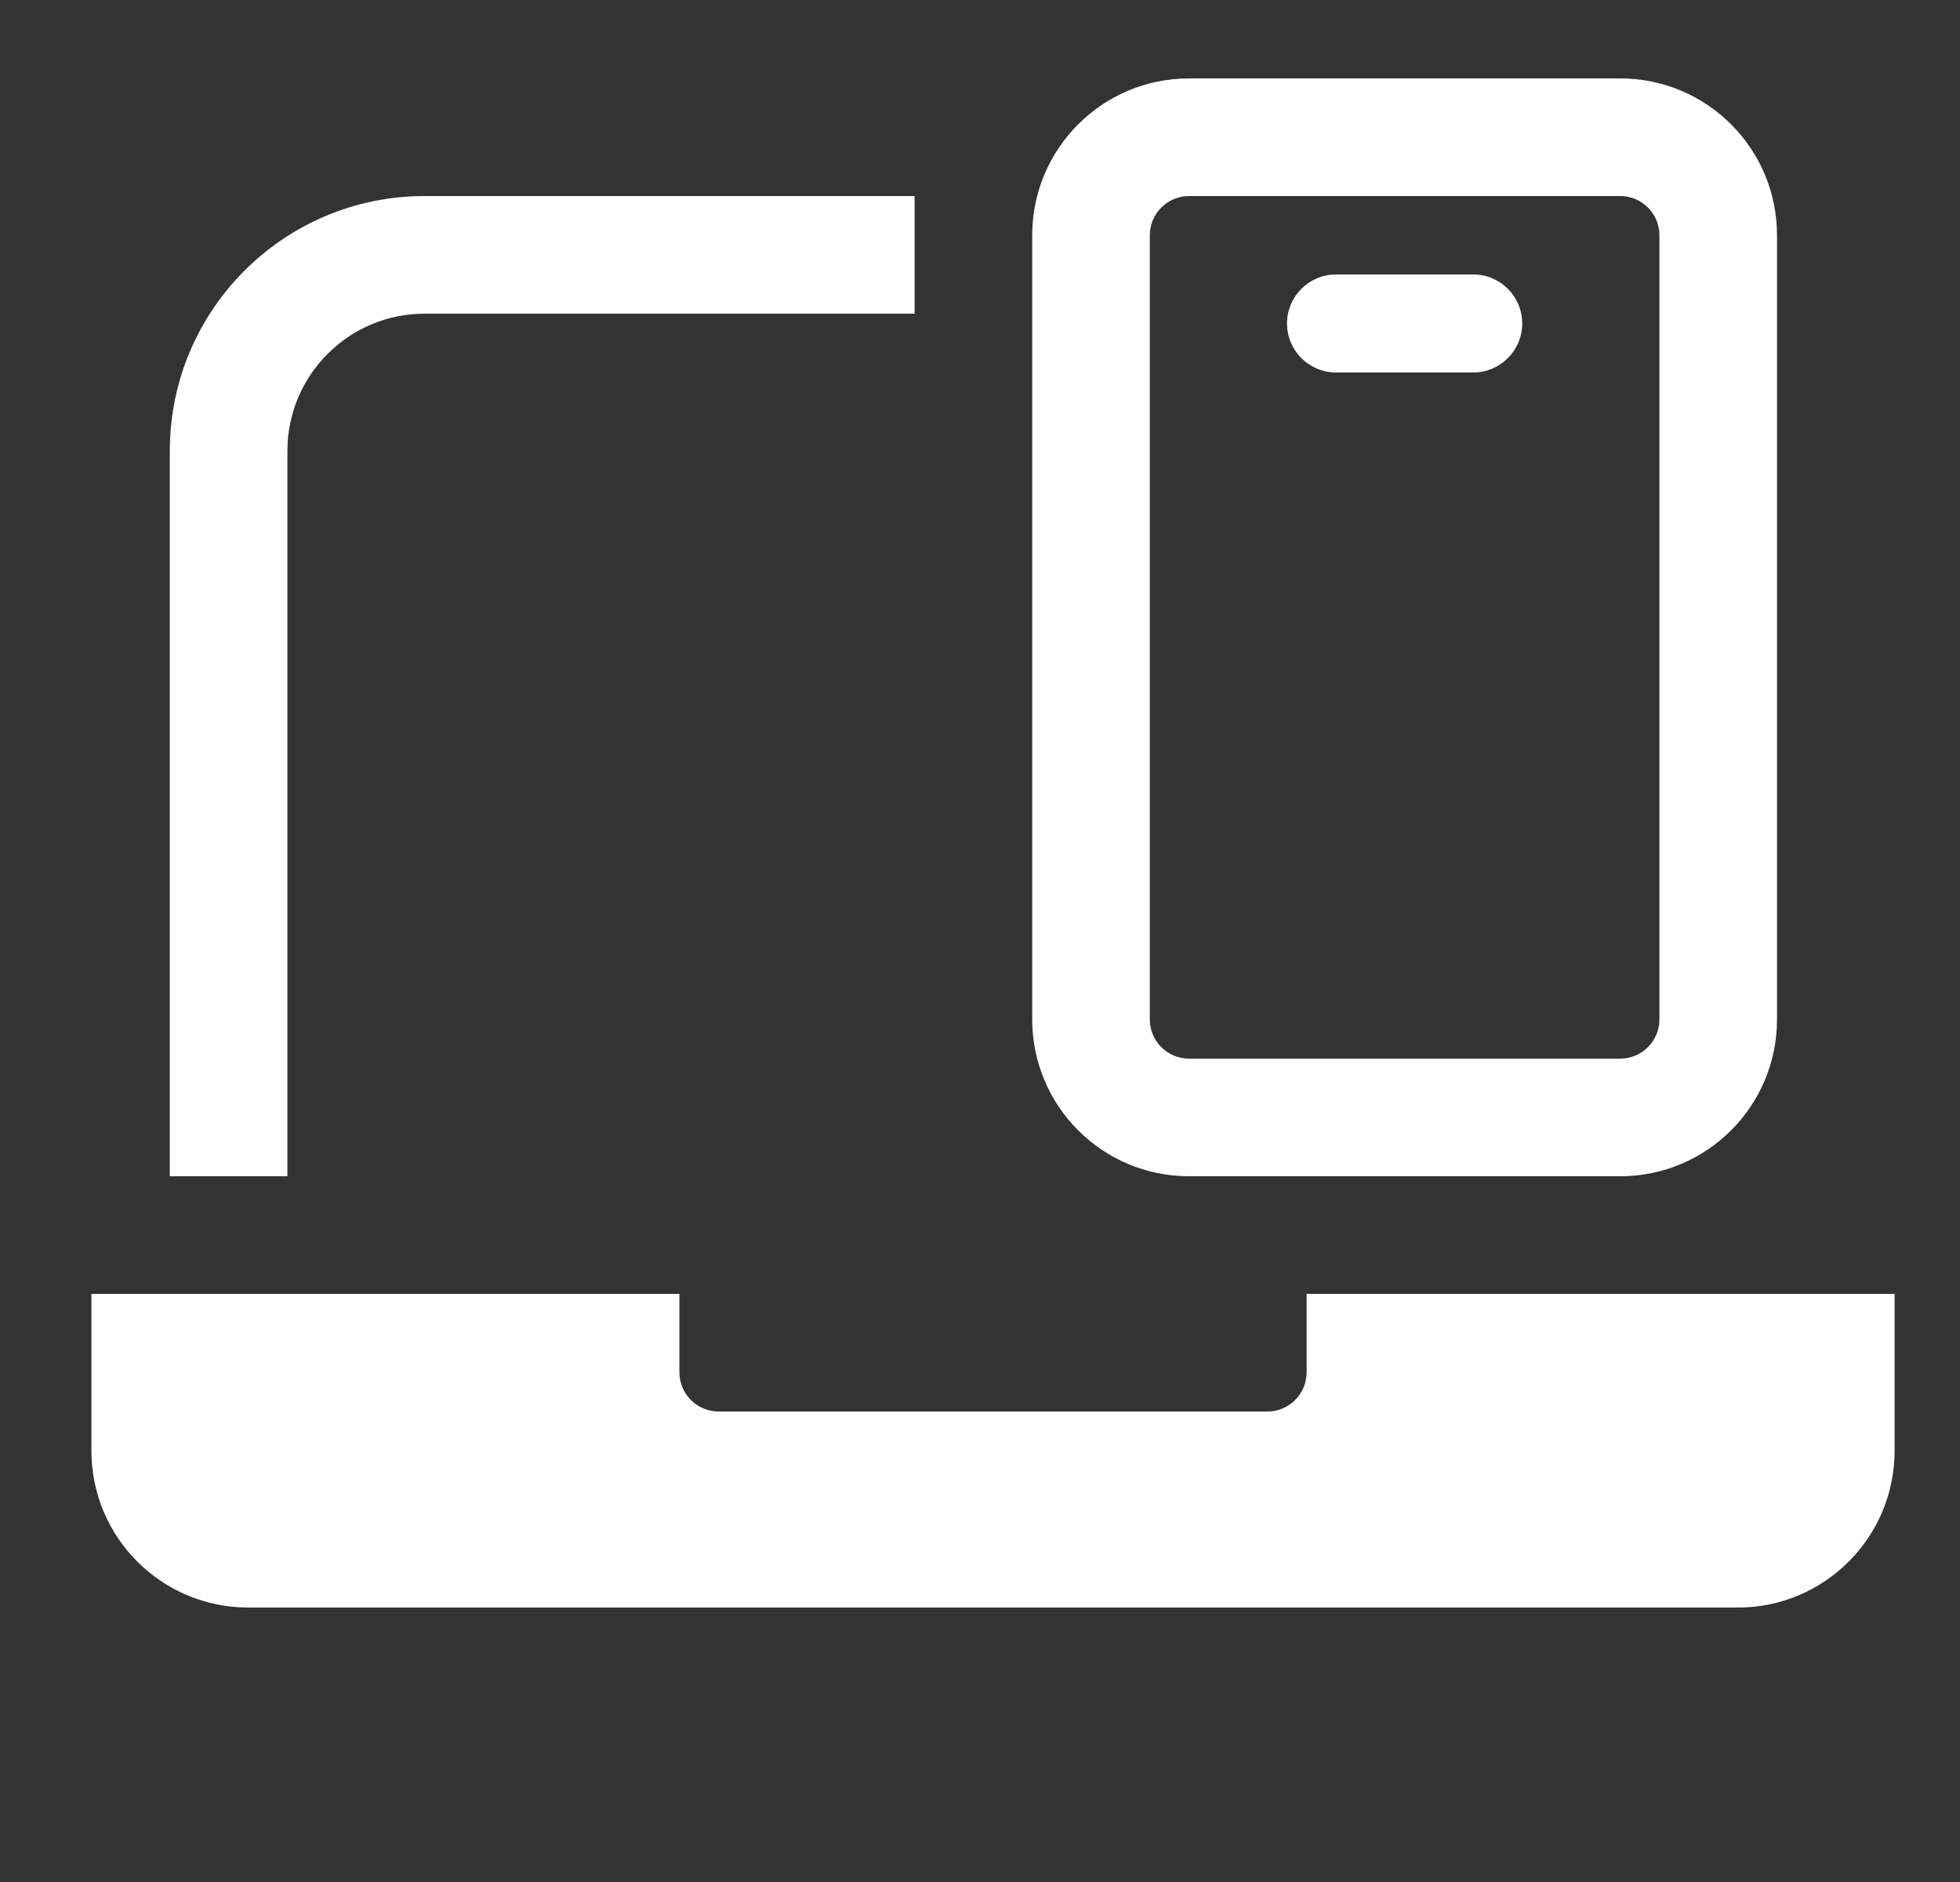 <svg width="25" height="24" viewBox="0 0 25 24" fill="none" xmlns="http://www.w3.org/2000/svg">
<rect x="0" y="0" width="25" height="24" fill="#333333" stroke="none"/>
<g clip-path="url(#clip0_4025_13777)">
<path fill-rule="evenodd" clip-rule="evenodd" d="M22.666 3C22.666 1.895 21.771 1 20.666 1H15.166C14.062 1 13.166 1.895 13.166 3V13C13.166 14.105 14.062 15 15.166 15H20.666C21.771 15 22.666 14.105 22.666 13V3ZM15.166 2.5H20.666C20.942 2.5 21.166 2.724 21.166 3V13C21.166 13.276 20.942 13.5 20.666 13.5H15.166C14.89 13.5 14.666 13.276 14.666 13V3C14.666 2.724 14.89 2.5 15.166 2.5Z" fill="white"/>
<path fill-rule="evenodd" clip-rule="evenodd" d="M16.416 4.125C16.416 3.78 16.696 3.5 17.041 3.5H18.791C19.136 3.5 19.416 3.78 19.416 4.125C19.416 4.47 19.136 4.75 18.791 4.75H17.041C16.696 4.75 16.416 4.47 16.416 4.125Z" fill="white"/>
<path d="M1.166 16.5V18.5C1.166 19.605 2.061 20.5 3.166 20.5H22.166C23.271 20.5 24.166 19.605 24.166 18.5V16.5H16.666V17.5C16.666 17.776 16.442 18 16.166 18H9.166C8.89 18 8.666 17.776 8.666 17.5V16.5H1.166Z" fill="white"/>
<path d="M5.416 2.5C3.621 2.5 2.166 3.955 2.166 5.75V15H3.666V5.75C3.666 4.784 4.45 4 5.416 4H11.666V2.5H5.416Z" fill="white"/>
</g>
<defs>
<clipPath id="clip0_4025_13777">
<rect width="24" height="24" fill="white" transform="translate(0.666)"/>
</clipPath>
</defs>
</svg>
